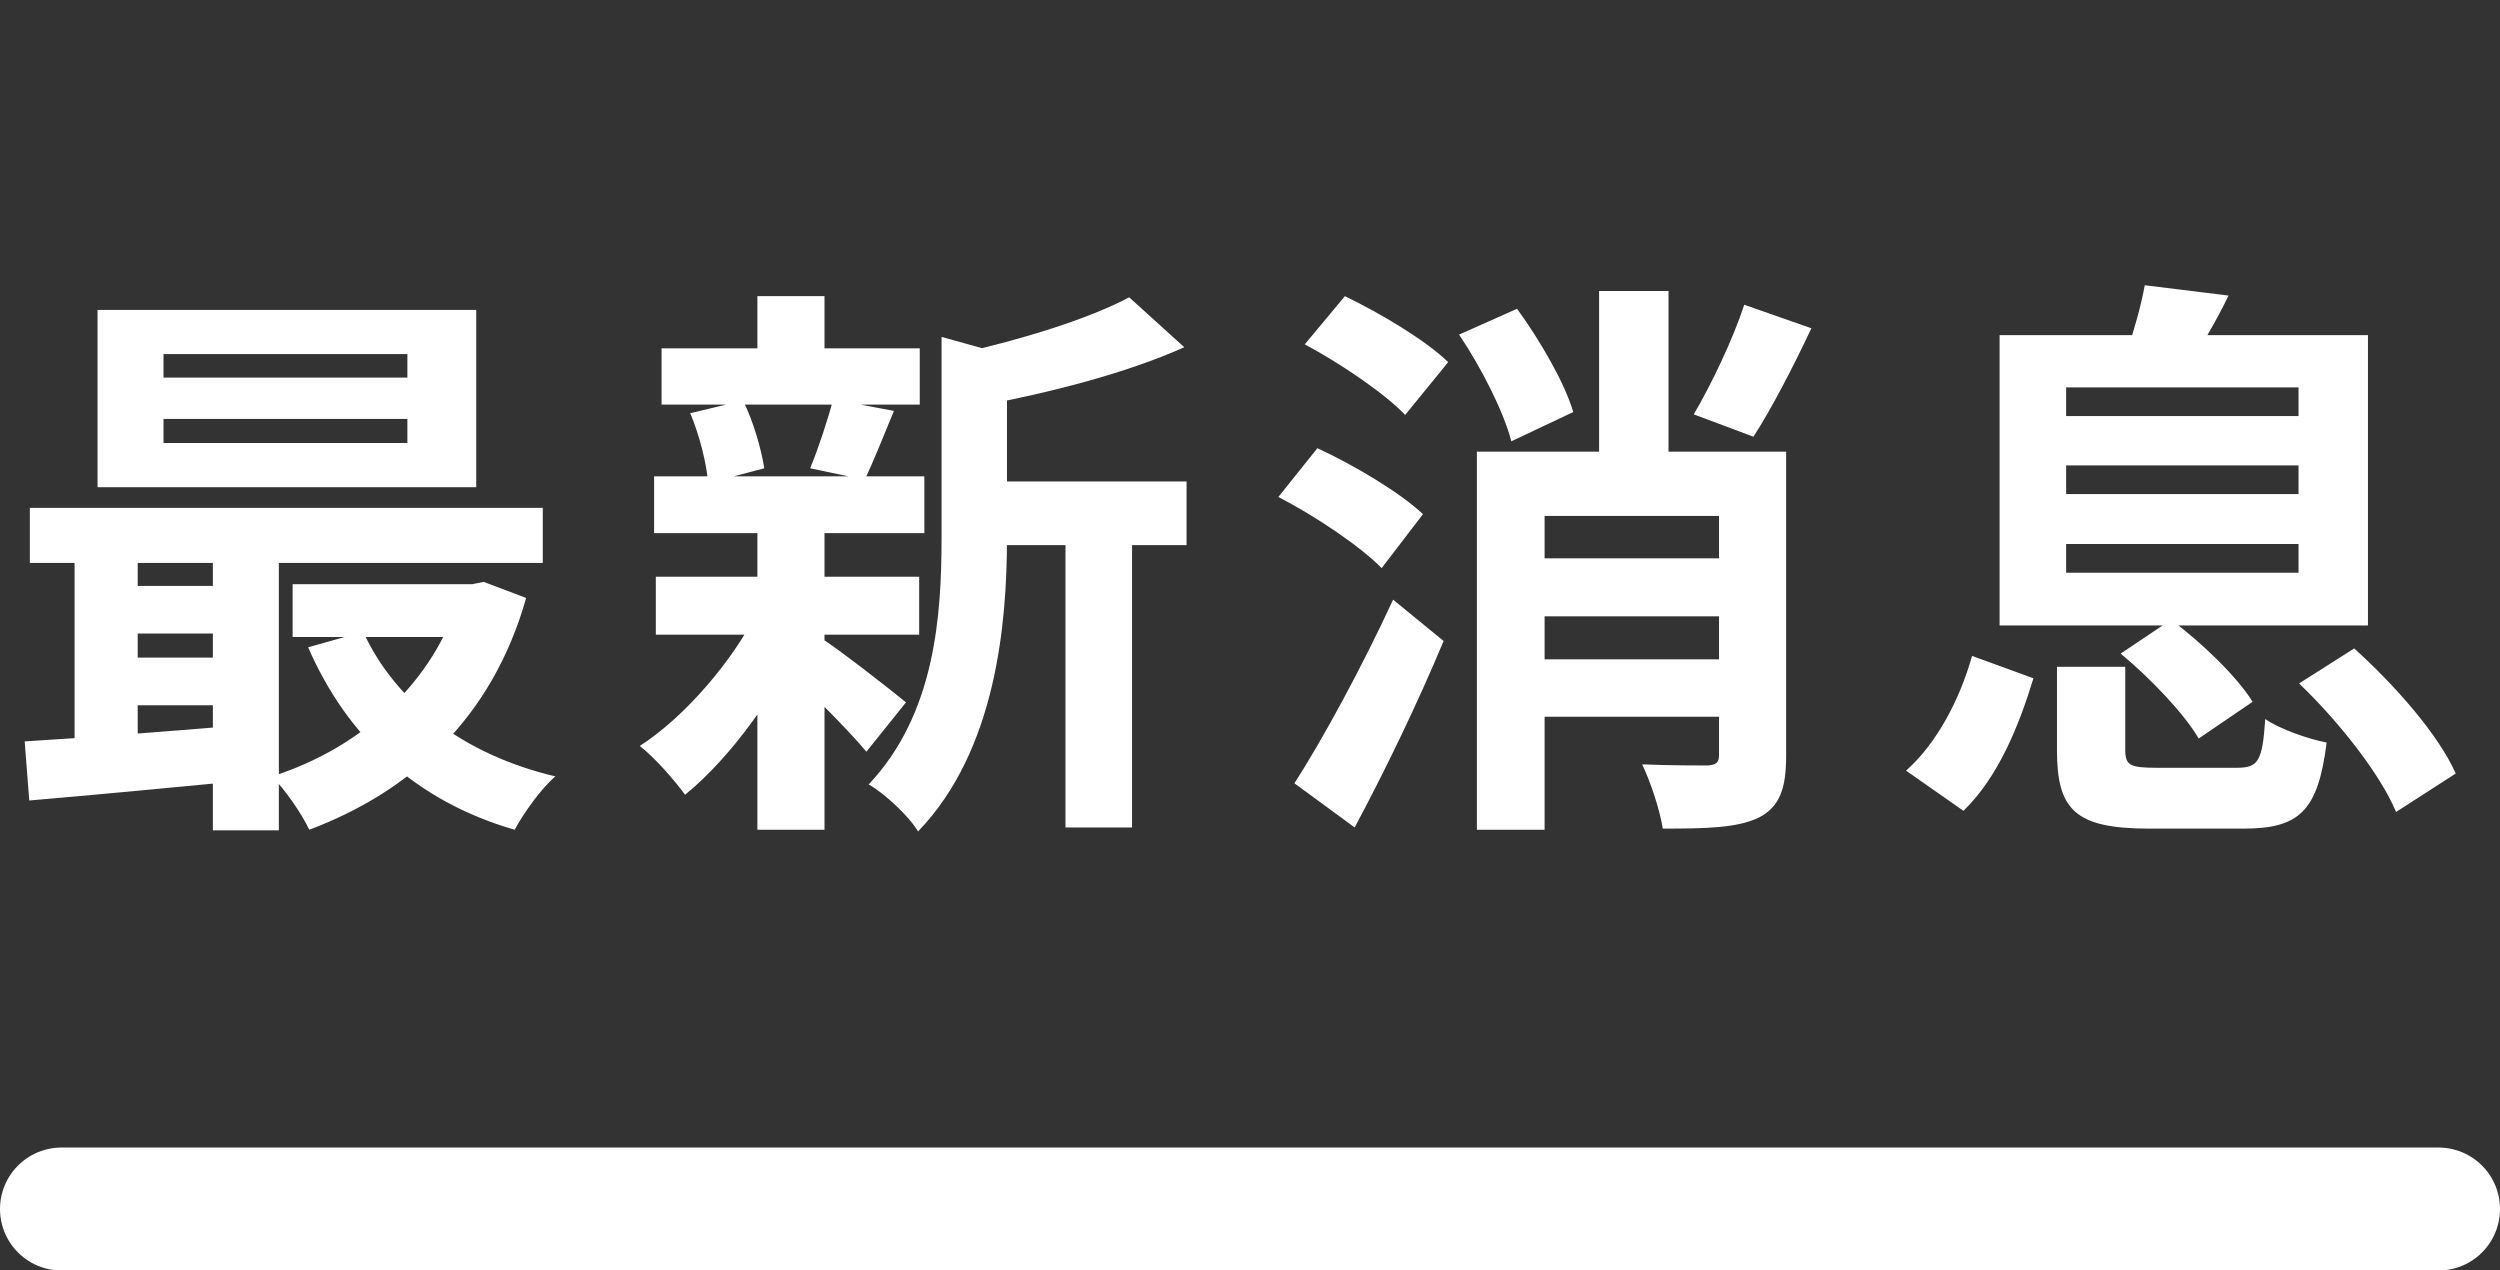 <svg width="61" height="31" viewBox="0 0 61 31" fill="none" xmlns="http://www.w3.org/2000/svg">
<rect x="0" y="0" width="61" height="31" fill="#333333" stroke="none"/>
<path d="M3.99 10.222H9.94V10.81H3.99V10.222ZM3.99 8.64H9.94V9.214H3.99V8.64ZM2.38 7.562V11.888H11.62V7.562H2.38ZM0.728 12.392V13.736H13.244V12.392H0.728ZM7.14 14.254V15.542H11.718V14.254H7.14ZM2.87 14.296V15.458H6.062V14.296H2.87ZM2.87 16.046V17.208H6.062V16.046H2.87ZM8.862 15.416L7.518 15.794C8.47 17.978 10.136 19.546 12.558 20.246C12.768 19.854 13.202 19.238 13.552 18.944C11.298 18.412 9.646 17.124 8.862 15.416ZM11.228 14.254V14.492C10.612 16.648 8.806 18.258 6.636 18.944C6.944 19.252 7.364 19.854 7.546 20.246C10.038 19.308 12.012 17.516 12.838 14.59L11.802 14.198L11.522 14.254H11.228ZM0.602 18.09L0.714 19.532C2.184 19.406 4.144 19.224 6.02 19.042V17.684C4.06 17.852 2.002 18.006 0.602 18.09ZM5.194 12.826V20.26H6.804V12.826H5.194ZM1.82 12.868V18.58H3.36V12.868H1.82ZM23.73 11.748V13.302H28.952V11.748H23.73ZM16.142 8.5V9.872H22.442V8.5H16.142ZM16.002 14.072V15.486H22.428V14.072H16.002ZM15.96 11.622V13.008H22.554V11.622H15.96ZM25.998 12.42V20.19H27.622V12.42H25.998ZM18.48 7.226V9.116H20.118V7.226H18.48ZM18.48 12.924V20.246H20.118V12.924H18.48ZM22.974 8.22V13.106C22.974 15.024 22.82 17.418 21.196 19.14C21.574 19.35 22.19 19.924 22.4 20.288C24.304 18.314 24.57 15.22 24.57 13.134V9.018C24.822 8.976 24.92 8.906 24.934 8.766L22.974 8.22ZM27.552 7.254C26.558 7.786 24.906 8.29 23.408 8.626C23.604 8.948 23.842 9.536 23.926 9.9C25.564 9.592 27.468 9.116 28.896 8.472L27.552 7.254ZM19.992 15.542L19.096 16.27C19.614 16.732 20.678 17.782 21.14 18.342L22.106 17.138C21.77 16.858 20.426 15.808 19.992 15.542ZM16.842 10.082C17.066 10.614 17.248 11.328 17.276 11.79L18.648 11.426C18.578 10.964 18.382 10.278 18.13 9.774L16.842 10.082ZM20.328 9.746C20.202 10.236 19.964 10.95 19.768 11.426L21.098 11.706C21.308 11.272 21.546 10.67 21.812 10.026L20.328 9.746ZM18.494 14.898C17.878 16.13 16.716 17.488 15.61 18.202C15.96 18.468 16.45 19.028 16.716 19.392C17.836 18.482 18.998 16.872 19.684 15.332L18.494 14.898ZM37.156 13.624V15.038H42.7V13.624H37.156ZM37.142 16.088V17.488H42.7V16.088H37.142ZM42.56 7.436C42.28 8.29 41.748 9.396 41.328 10.11L42.784 10.656C43.218 9.984 43.736 8.99 44.198 8.01L42.56 7.436ZM35.602 8.164C36.148 8.976 36.694 10.054 36.876 10.768L38.388 10.054C38.178 9.34 37.576 8.304 37.016 7.534L35.602 8.164ZM36.036 11.02V20.246H37.688V12.588H42.728V11.02H36.036ZM41.944 11.02V18.426C41.944 18.608 41.874 18.664 41.664 18.678C41.454 18.678 40.712 18.678 40.068 18.65C40.278 19.084 40.502 19.77 40.572 20.218C41.622 20.218 42.378 20.204 42.91 19.952C43.428 19.686 43.582 19.238 43.582 18.44V11.02H41.944ZM39.018 7.1V12.07H40.712V7.1H39.018ZM31.836 8.402C32.704 8.864 33.796 9.606 34.286 10.124L35.336 8.836C34.79 8.304 33.684 7.646 32.816 7.226L31.836 8.402ZM31.192 12.126C32.088 12.588 33.194 13.33 33.712 13.862L34.72 12.546C34.16 12.014 33.026 11.342 32.144 10.936L31.192 12.126ZM31.584 19.112L33.054 20.19C33.81 18.776 34.594 17.152 35.224 15.64L33.992 14.632C33.236 16.27 32.27 18.048 31.584 19.112ZM50.19 16.27V18.3C50.19 19.756 50.624 20.218 52.444 20.218C52.822 20.218 54.348 20.218 54.74 20.218C56.098 20.218 56.56 19.798 56.77 18.118C56.322 18.034 55.608 17.782 55.272 17.544C55.202 18.58 55.104 18.734 54.572 18.734C54.194 18.734 52.934 18.734 52.64 18.734C51.968 18.734 51.856 18.678 51.856 18.286V16.27H50.19ZM51.744 15.948C52.472 16.55 53.298 17.418 53.648 18.02L54.964 17.124C54.572 16.494 53.718 15.682 52.976 15.122L51.744 15.948ZM56.098 16.676C57.078 17.614 58.086 18.902 58.464 19.812L59.92 18.874C59.5 17.922 58.422 16.704 57.442 15.822L56.098 16.676ZM48.118 16.004C47.824 17.054 47.264 18.132 46.508 18.804L47.908 19.784C48.762 18.958 49.266 17.698 49.616 16.55L48.118 16.004ZM50.414 11.356H56.084V12.056H50.414V11.356ZM50.414 13.274H56.084V13.974H50.414V13.274ZM50.414 9.452H56.084V10.152H50.414V9.452ZM48.79 8.178V15.262H57.778V8.178H48.79ZM52.332 6.96C52.248 7.436 52.066 8.08 51.898 8.57L53.452 8.878C53.69 8.458 54.054 7.884 54.376 7.212L52.332 6.96Z" fill="white"/>
<line x1="1.5" y1="29.5" x2="59.5" y2="29.5" stroke="white" stroke-width="3" stroke-linecap="round"/>
</svg>
